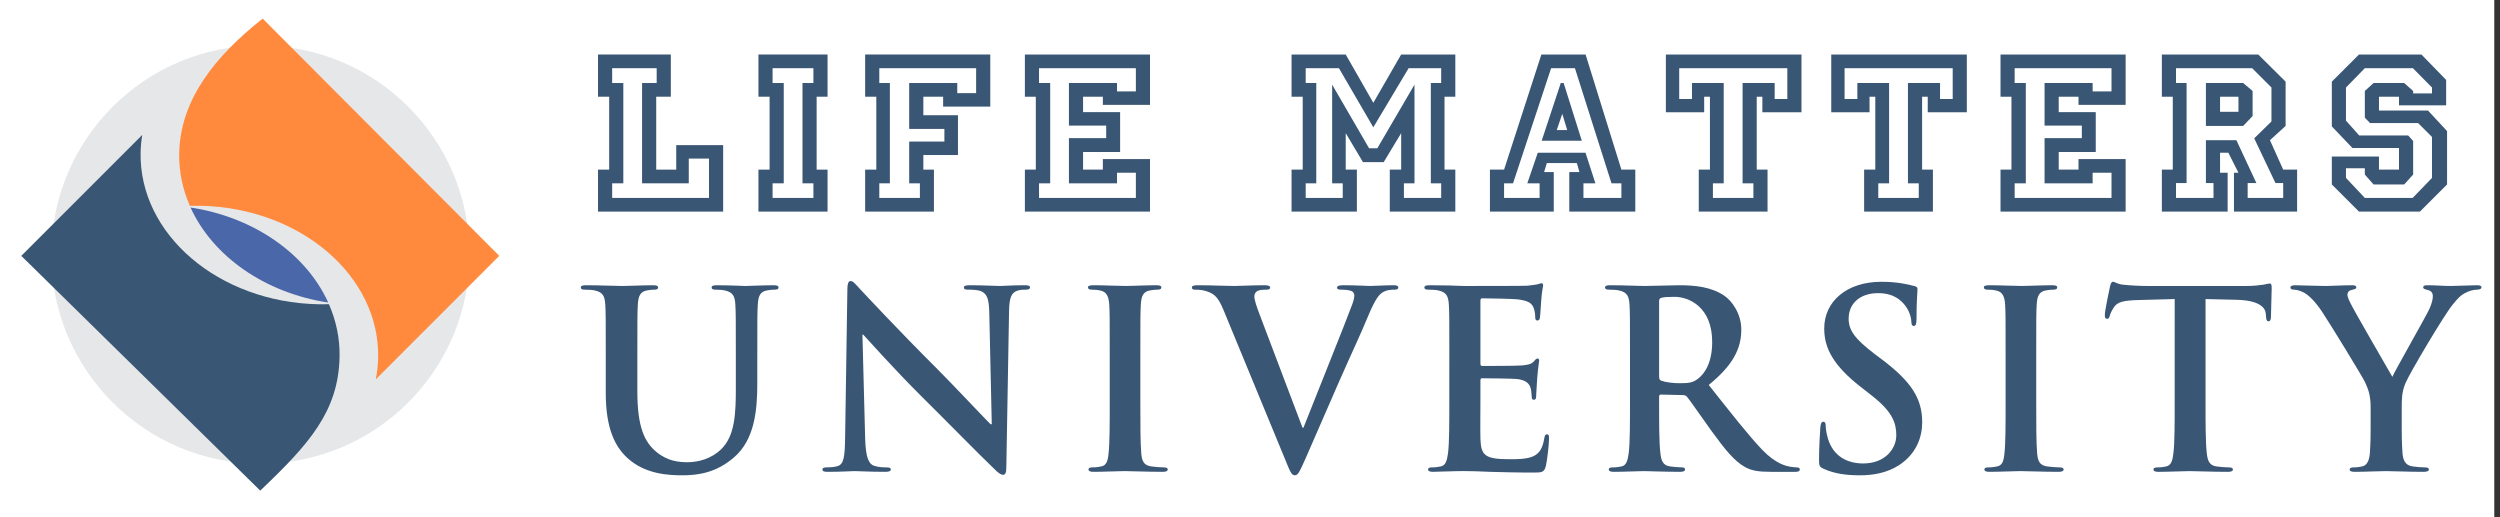 <?xml version="1.0" encoding="utf-8"?>
<!-- Generator: Adobe Illustrator 16.0.0, SVG Export Plug-In . SVG Version: 6.00 Build 0)  -->
<!DOCTYPE svg PUBLIC "-//W3C//DTD SVG 1.1//EN" "http://www.w3.org/Graphics/SVG/1.1/DTD/svg11.dtd">
<svg version="1.1" xmlns="http://www.w3.org/2000/svg" xmlns:xlink="http://www.w3.org/1999/xlink" x="0px" y="0px"
	 width="681.559px" height="141px" viewBox="0 0 681.559 141" enable-background="new 0 0 681.559 141" xml:space="preserve">
<rect x="0" y="0" width="681.559" height="141" fill="#333333" stroke="none"/>
<g id="BG">
	<rect id="ourstory_5_" fill="#FFFFFF" width="680" height="141"/>
</g>
<g id="Symbols">
	<g>
		<circle fill="#E6E7E8" cx="71" cy="69.413" r="57"/>
		<g>
			<path fill="#3A5675" d="M165.146,97.275c0-10.228,0-12.112-0.135-14.266c-0.135-2.288-0.673-3.364-2.894-3.835
				c-0.538-0.135-1.683-0.202-2.624-0.202c-0.74,0-1.145-0.135-1.145-0.605c0-0.472,0.471-0.605,1.48-0.605
				c3.566,0,7.806,0.201,9.824,0.201c1.615,0,5.854-0.201,8.277-0.201c1.009,0,1.48,0.134,1.48,0.605
				c0,0.471-0.404,0.605-1.077,0.605c-0.74,0-1.144,0.067-1.951,0.202c-1.816,0.336-2.355,1.48-2.49,3.835
				c-0.134,2.153-0.134,4.038-0.134,14.266v9.421c0,9.758,1.951,13.862,5.248,16.554c3.028,2.49,6.124,2.759,8.412,2.759
				c2.961,0,6.594-0.941,9.286-3.634c3.701-3.7,3.902-9.757,3.902-16.688v-8.412c0-10.228,0-12.112-0.135-14.266
				c-0.134-2.288-0.673-3.364-2.894-3.835c-0.538-0.135-1.682-0.202-2.422-0.202s-1.145-0.135-1.145-0.605
				c0-0.472,0.472-0.605,1.413-0.605c3.433,0,7.672,0.201,7.739,0.201c0.808,0,5.047-0.201,7.671-0.201
				c0.942,0,1.413,0.134,1.413,0.605c0,0.471-0.403,0.605-1.211,0.605c-0.74,0-1.145,0.067-1.952,0.202
				c-1.816,0.336-2.354,1.48-2.489,3.835c-0.135,2.153-0.135,4.038-0.135,14.266v7.2c0,7.47-0.74,15.41-6.393,20.255
				c-4.777,4.104-9.623,4.845-13.996,4.845c-3.567,0-10.027-0.201-14.939-4.643c-3.432-3.096-5.988-8.075-5.988-17.832V97.275z"/>
			<path fill="#3A5675" d="M235.861,119.481c0.135,5.249,1.01,6.999,2.355,7.47c1.145,0.404,2.423,0.471,3.499,0.471
				c0.74,0,1.145,0.135,1.145,0.539c0,0.538-0.606,0.673-1.548,0.673c-4.374,0-7.065-0.202-8.345-0.202
				c-0.605,0-3.768,0.202-7.267,0.202c-0.875,0-1.48-0.067-1.48-0.673c0-0.404,0.403-0.539,1.076-0.539
				c0.875,0,2.086-0.066,3.028-0.336c1.749-0.538,2.019-2.49,2.086-8.344l0.605-39.837c0-1.346,0.202-2.288,0.875-2.288
				c0.74,0,1.346,0.875,2.489,2.086c0.808,0.875,11.036,11.844,20.86,21.601c4.576,4.576,13.66,14.266,14.805,15.343h0.336
				l-0.673-30.214c-0.067-4.104-0.673-5.384-2.288-6.057c-1.009-0.403-2.624-0.403-3.566-0.403c-0.808,0-1.076-0.202-1.076-0.605
				c0-0.539,0.74-0.605,1.749-0.605c3.5,0,6.729,0.201,8.143,0.201c0.74,0,3.297-0.201,6.595-0.201c0.875,0,1.548,0.066,1.548,0.605
				c0,0.403-0.404,0.605-1.212,0.605c-0.673,0-1.211,0-2.019,0.202c-1.884,0.538-2.422,1.951-2.489,5.72l-0.74,42.461
				c0,1.479-0.27,2.086-0.875,2.086c-0.74,0-1.548-0.74-2.288-1.48c-4.239-4.038-12.853-12.853-19.851-19.784
				c-7.335-7.268-14.805-15.679-16.016-16.957h-0.202L235.861,119.481z"/>
			<path fill="#3A5675" d="M302.54,97.275c0-10.228,0-12.112-0.135-14.266c-0.135-2.288-0.808-3.432-2.288-3.768
				c-0.74-0.202-1.615-0.27-2.423-0.27c-0.673,0-1.076-0.135-1.076-0.673c0-0.404,0.538-0.538,1.615-0.538
				c2.557,0,6.796,0.201,8.747,0.201c1.683,0,5.653-0.201,8.21-0.201c0.875,0,1.413,0.134,1.413,0.538
				c0,0.538-0.403,0.673-1.076,0.673c-0.674,0-1.212,0.067-2.02,0.202c-1.816,0.336-2.354,1.48-2.489,3.835
				c-0.135,2.153-0.135,4.038-0.135,14.266v11.844c0,6.527,0,11.843,0.27,14.736c0.201,1.817,0.673,3.028,2.691,3.298
				c0.942,0.135,2.423,0.269,3.432,0.269c0.74,0,1.077,0.202,1.077,0.539c0,0.471-0.539,0.673-1.279,0.673
				c-4.44,0-8.681-0.202-10.497-0.202c-1.548,0-5.787,0.202-8.479,0.202c-0.875,0-1.346-0.202-1.346-0.673
				c0-0.337,0.269-0.539,1.076-0.539c1.01,0,1.817-0.134,2.423-0.269c1.346-0.27,1.749-1.413,1.951-3.365
				c0.337-2.826,0.337-8.142,0.337-14.669V97.275z"/>
			<path fill="#3A5675" d="M333.489,84.355c-1.548-3.7-2.691-4.44-5.114-5.113c-1.009-0.27-2.086-0.27-2.624-0.27
				c-0.605,0-0.808-0.202-0.808-0.605c0-0.539,0.74-0.605,1.75-0.605c3.566,0,7.401,0.201,9.757,0.201
				c1.683,0,4.912-0.201,8.277-0.201c0.807,0,1.547,0.134,1.547,0.605c0,0.471-0.403,0.605-1.009,0.605
				c-1.077,0-2.086,0.067-2.625,0.471c-0.471,0.337-0.673,0.808-0.673,1.413c0,0.875,0.606,2.759,1.548,5.182l11.574,30.55h0.27
				c2.894-7.401,11.642-29.069,13.256-33.511c0.337-0.875,0.605-1.884,0.605-2.489c0-0.539-0.269-1.077-0.874-1.279
				c-0.808-0.269-1.817-0.336-2.692-0.336c-0.605,0-1.144-0.067-1.144-0.538c0-0.539,0.605-0.673,1.884-0.673
				c3.365,0,6.191,0.201,7.066,0.201c1.144,0,4.307-0.201,6.325-0.201c0.875,0,1.413,0.134,1.413,0.605
				c0,0.471-0.404,0.605-1.077,0.605s-2.086,0-3.297,0.808c-0.875,0.605-1.884,1.749-3.701,6.056
				c-2.624,6.326-4.441,9.959-8.075,18.236c-4.307,9.824-7.469,17.159-8.949,20.523c-1.75,3.903-2.153,4.979-3.096,4.979
				c-0.875,0-1.278-0.941-2.557-4.104L333.489,84.355z"/>
			<path fill="#3A5675" d="M395.122,97.275c0-10.228,0-12.112-0.135-14.266c-0.135-2.288-0.673-3.364-2.894-3.835
				c-0.538-0.135-1.683-0.202-2.625-0.202c-0.739,0-1.144-0.135-1.144-0.605c0-0.472,0.471-0.605,1.48-0.605
				c1.817,0,3.769,0.066,5.45,0.066c1.75,0.067,3.298,0.135,4.24,0.135c2.153,0,15.544,0,16.822-0.067
				c1.278-0.134,2.355-0.269,2.894-0.403c0.337-0.067,0.74-0.27,1.077-0.27c0.336,0,0.403,0.27,0.403,0.605
				c0,0.472-0.337,1.279-0.538,4.374c-0.067,0.673-0.202,3.634-0.337,4.441c-0.067,0.337-0.202,0.74-0.673,0.74
				s-0.605-0.336-0.605-0.942c0-0.471-0.067-1.614-0.403-2.422c-0.472-1.211-1.145-2.019-4.509-2.423
				c-1.145-0.135-8.21-0.269-9.556-0.269c-0.336,0-0.471,0.201-0.471,0.673v17.024c0,0.471,0.067,0.74,0.471,0.74
				c1.48,0,9.219,0,10.767-0.135c1.615-0.135,2.625-0.336,3.23-1.009c0.471-0.539,0.74-0.875,1.076-0.875
				c0.27,0,0.471,0.135,0.471,0.538s-0.269,1.48-0.538,4.912c-0.067,1.346-0.269,4.038-0.269,4.509c0,0.538,0,1.278-0.606,1.278
				c-0.471,0-0.605-0.27-0.605-0.605c-0.067-0.673-0.067-1.548-0.269-2.423c-0.337-1.346-1.279-2.354-3.769-2.624
				c-1.278-0.135-7.94-0.202-9.556-0.202c-0.336,0-0.403,0.27-0.403,0.673v5.316c0,2.288-0.067,8.479,0,10.43
				c0.135,4.644,1.211,5.652,8.075,5.652c1.749,0,4.575,0,6.325-0.807c1.749-0.808,2.557-2.221,3.028-4.979
				c0.134-0.74,0.269-1.01,0.74-1.01c0.538,0,0.538,0.538,0.538,1.211c0,1.548-0.538,6.124-0.875,7.47
				c-0.471,1.749-1.077,1.749-3.634,1.749c-5.047,0-8.748-0.134-11.642-0.201c-2.894-0.135-4.979-0.202-6.998-0.202
				c-0.74,0-2.221,0-3.836,0.067c-1.548,0-3.297,0.135-4.643,0.135c-0.875,0-1.346-0.202-1.346-0.673
				c0-0.337,0.269-0.539,1.076-0.539c1.01,0,1.817-0.134,2.423-0.269c1.346-0.27,1.682-1.75,1.951-3.701
				c0.337-2.826,0.337-8.143,0.337-14.333V97.275z"/>
			<path fill="#3A5675" d="M444.374,97.275c0-10.228,0-12.112-0.135-14.266c-0.135-2.288-0.673-3.364-2.894-3.835
				c-0.538-0.135-1.683-0.202-2.625-0.202c-0.739,0-1.144-0.135-1.144-0.605c0-0.472,0.471-0.605,1.48-0.605
				c3.566,0,7.806,0.201,9.219,0.201c2.288,0,7.402-0.201,9.488-0.201c4.239,0,8.748,0.403,12.382,2.894
				c1.884,1.278,4.575,4.71,4.575,9.219c0,4.979-2.086,9.555-8.882,15.073c5.988,7.536,10.632,13.525,14.602,17.697
				c3.769,3.903,6.527,4.374,7.537,4.576c0.74,0.135,1.346,0.201,1.884,0.201s0.808,0.202,0.808,0.539
				c0,0.538-0.471,0.673-1.278,0.673h-6.393c-3.769,0-5.451-0.337-7.2-1.278c-2.894-1.548-5.451-4.711-9.219-9.893
				c-2.692-3.701-5.787-8.276-6.662-9.286c-0.337-0.403-0.74-0.471-1.211-0.471l-5.854-0.135c-0.337,0-0.538,0.135-0.538,0.538
				v0.942c0,6.258,0,11.574,0.336,14.4c0.202,1.951,0.605,3.432,2.624,3.701c1.01,0.135,2.49,0.269,3.298,0.269
				c0.538,0,0.808,0.202,0.808,0.539c0,0.471-0.472,0.673-1.346,0.673c-3.903,0-8.883-0.202-9.893-0.202
				c-1.278,0-5.518,0.202-8.209,0.202c-0.875,0-1.346-0.202-1.346-0.673c0-0.337,0.269-0.539,1.076-0.539
				c1.01,0,1.817-0.134,2.423-0.269c1.346-0.27,1.682-1.75,1.951-3.701c0.337-2.826,0.337-8.143,0.337-14.333V97.275z
				 M452.314,102.592c0,0.74,0.134,1.01,0.605,1.211c1.413,0.472,3.432,0.673,5.114,0.673c2.691,0,3.566-0.269,4.777-1.144
				c2.019-1.48,3.97-4.576,3.97-10.094c0-9.556-6.325-12.314-10.295-12.314c-1.683,0-2.894,0.067-3.566,0.27
				c-0.472,0.135-0.605,0.403-0.605,0.941V102.592z"/>
			<path fill="#3A5675" d="M497.19,127.826c-1.077-0.471-1.278-0.808-1.278-2.288c0-3.701,0.269-7.738,0.336-8.815
				c0.067-1.009,0.27-1.749,0.808-1.749c0.605,0,0.673,0.605,0.673,1.144c0,0.875,0.27,2.288,0.605,3.432
				c1.48,4.979,5.451,6.797,9.623,6.797c6.056,0,9.017-4.104,9.017-7.671c0-3.298-1.009-6.394-6.595-10.767l-3.095-2.423
				c-7.402-5.787-9.959-10.497-9.959-15.948c0-7.402,6.19-12.718,15.544-12.718c4.374,0,7.2,0.673,8.949,1.144
				c0.606,0.135,0.942,0.337,0.942,0.808c0,0.875-0.269,2.826-0.269,8.075c0,1.48-0.202,2.019-0.74,2.019
				c-0.472,0-0.674-0.403-0.674-1.211c0-0.605-0.336-2.691-1.749-4.441c-1.01-1.278-2.961-3.297-7.335-3.297
				c-4.979,0-8.008,2.894-8.008,6.931c0,3.096,1.548,5.45,7.133,9.689l1.885,1.413c8.142,6.124,11.035,10.767,11.035,17.16
				c0,3.902-1.48,8.546-6.325,11.708c-3.364,2.153-7.133,2.759-10.699,2.759C503.112,129.575,500.084,129.104,497.19,127.826z"/>
			<path fill="#3A5675" d="M546.778,97.275c0-10.228,0-12.112-0.135-14.266c-0.135-2.288-0.808-3.432-2.288-3.768
				c-0.74-0.202-1.615-0.27-2.423-0.27c-0.673,0-1.076-0.135-1.076-0.673c0-0.404,0.538-0.538,1.615-0.538
				c2.557,0,6.796,0.201,8.747,0.201c1.683,0,5.653-0.201,8.21-0.201c0.875,0,1.413,0.134,1.413,0.538
				c0,0.538-0.403,0.673-1.076,0.673c-0.674,0-1.212,0.067-2.02,0.202c-1.816,0.336-2.354,1.48-2.489,3.835
				c-0.135,2.153-0.135,4.038-0.135,14.266v11.844c0,6.527,0,11.843,0.27,14.736c0.201,1.817,0.673,3.028,2.691,3.298
				c0.942,0.135,2.423,0.269,3.432,0.269c0.74,0,1.077,0.202,1.077,0.539c0,0.471-0.539,0.673-1.279,0.673
				c-4.44,0-8.681-0.202-10.497-0.202c-1.548,0-5.787,0.202-8.479,0.202c-0.875,0-1.346-0.202-1.346-0.673
				c0-0.337,0.269-0.539,1.076-0.539c1.01,0,1.817-0.134,2.423-0.269c1.346-0.27,1.749-1.413,1.951-3.365
				c0.337-2.826,0.337-8.142,0.337-14.669V97.275z"/>
			<path fill="#3A5675" d="M592.868,81.529l-10.026,0.27c-3.902,0.135-5.518,0.471-6.527,1.951c-0.673,1.01-1.009,1.817-1.144,2.355
				s-0.337,0.808-0.74,0.808c-0.472,0-0.605-0.337-0.605-1.077c0-1.076,1.278-7.2,1.413-7.738c0.201-0.875,0.403-1.278,0.808-1.278
				c0.538,0,1.211,0.673,2.894,0.808c1.951,0.201,4.508,0.336,6.729,0.336h26.647c2.153,0,3.634-0.201,4.644-0.336
				c1.009-0.202,1.547-0.337,1.816-0.337c0.471,0,0.538,0.404,0.538,1.413c0,1.413-0.201,6.057-0.201,7.806
				c-0.067,0.673-0.202,1.077-0.606,1.077c-0.538,0-0.673-0.337-0.74-1.346l-0.066-0.74c-0.135-1.75-1.952-3.634-7.94-3.769
				l-8.479-0.202v27.59c0,6.19,0,11.507,0.337,14.4c0.202,1.884,0.605,3.364,2.624,3.634c0.942,0.135,2.423,0.269,3.433,0.269
				c0.739,0,1.076,0.202,1.076,0.539c0,0.471-0.538,0.673-1.278,0.673c-4.441,0-8.681-0.202-10.564-0.202
				c-1.548,0-5.787,0.202-8.479,0.202c-0.874,0-1.346-0.202-1.346-0.673c0-0.337,0.27-0.539,1.077-0.539
				c1.009,0,1.816-0.134,2.422-0.269c1.346-0.27,1.75-1.75,1.952-3.701c0.336-2.826,0.336-8.143,0.336-14.333V81.529z"/>
			<path fill="#3A5675" d="M646.29,111.205c0-3.634-0.673-5.114-1.548-7.065c-0.471-1.077-9.488-15.881-11.843-19.38
				c-1.683-2.49-3.365-4.172-4.644-4.912c-0.875-0.472-2.019-0.875-2.826-0.875c-0.538,0-1.009-0.135-1.009-0.605
				c0-0.404,0.471-0.605,1.278-0.605c1.211,0,6.258,0.201,8.479,0.201c1.413,0,4.172-0.201,7.2-0.201c0.673,0,1.01,0.201,1.01,0.605
				c0,0.403-0.472,0.471-1.48,0.74c-0.606,0.135-0.942,0.673-0.942,1.211s0.336,1.346,0.808,2.288
				c0.942,2.019,10.362,18.235,11.439,20.12c0.673-1.615,9.151-16.419,10.094-18.505c0.673-1.48,0.942-2.625,0.942-3.5
				c0-0.673-0.27-1.413-1.414-1.682c-0.605-0.135-1.211-0.27-1.211-0.673c0-0.472,0.337-0.605,1.145-0.605
				c2.22,0,4.373,0.201,6.325,0.201c1.48,0,5.921-0.201,7.2-0.201c0.74,0,1.211,0.134,1.211,0.538c0,0.471-0.538,0.673-1.278,0.673
				c-0.673,0-1.951,0.27-2.961,0.808c-1.413,0.673-2.153,1.48-3.634,3.297c-2.221,2.691-11.642,18.505-12.853,21.398
				c-1.01,2.423-1.01,4.509-1.01,6.729v5.518c0,1.077,0,3.903,0.202,6.729c0.135,1.951,0.74,3.432,2.759,3.701
				c0.942,0.135,2.423,0.269,3.364,0.269c0.74,0,1.077,0.202,1.077,0.539c0,0.471-0.538,0.673-1.413,0.673
				c-4.239,0-8.479-0.202-10.296-0.202c-1.682,0-5.921,0.202-8.411,0.202c-0.942,0-1.48-0.135-1.48-0.673
				c0-0.337,0.337-0.539,1.077-0.539c0.941,0,1.749-0.134,2.354-0.269c1.346-0.27,1.952-1.75,2.086-3.701
				c0.202-2.826,0.202-5.652,0.202-6.729V111.205z"/>
		</g>
		<g>
			<path fill="#4967A9" d="M51.947,56.573c6.008,13.218,20.171,23.279,37.537,25.903C83.477,69.251,69.308,59.21,51.947,56.573
				L51.947,56.573z"/>
			<path fill="#FF893D" d="M48.854,41.772c-0.094,5.029,0.944,9.86,2.899,14.337c0.94-0.026,1.881-0.029,2.832-0.014
				c27.226,0.529,48.94,19.058,48.511,41.39c-0.038,2.021-0.26,3.996-0.646,5.926l33.658-33.659L71.613,5.072
				C58.942,15.078,49.146,26.935,48.854,41.772L48.854,41.772z"/>
			<path fill="#3A5675" d="M70.945,133.755c13.334-12.671,21.344-21.656,21.628-36.471c0.101-5.038-0.94-9.863-2.899-14.347
				c-0.936,0.027-1.883,0.035-2.837,0.013c-27.222-0.524-48.938-19.062-48.505-41.387c0.031-1.619,0.195-3.223,0.452-4.788
				L5.803,69.752L70.945,133.755L70.945,133.755z"/>
		</g>
		<g>
			<path fill="#3A5675" d="M197.148,57.689h-34.114V46.245h3.041v-19.88h-3.041V14.858h19.848v11.507h-3.982v19.88h5.456v-6.679
				h12.793V57.689z M193.292,53.958V43.234h-5.519v6.741h-12.73V22.634h3.982v-4.045h-12.135v4.045h3.041v27.342h-3.041v3.982
				H193.292z"/>
			<path fill="#3A5675" d="M225.612,57.689h-18.844V46.245h3.041v-19.88h-3.041V14.858h18.844v11.507h-2.979v19.88h2.979V57.689z
				 M221.756,53.958v-3.982h-2.979V22.634h2.979v-4.045h-11.131v4.045h3.041v27.342h-3.041v3.982H221.756z"/>
			<path fill="#3A5675" d="M269.975,29.062h-12.855v-2.696h-5.394v5.049h9.438v10.849h-9.438v3.982h2.885v11.444h-18.75V46.245
				h3.041v-19.88h-3.041V14.858h34.114V29.062z M266.118,25.394v-6.805h-26.401v4.045h2.885v27.342h-2.885v3.982h11.068v-3.982
				h-2.916V38.594h9.595v-3.449h-9.595V22.634h13.106v2.76H266.118z"/>
			<path fill="#3A5675" d="M313.521,57.689h-34.114V46.245h2.979v-19.88h-2.979V14.858h34.114v13.733h-12.855v-2.227h-5.394v4.202
				h10.097v10.88h-10.097v4.798h5.394V43.36h12.855V57.689z M309.664,53.958v-6.866h-5.143v2.884h-13.106V37.653h10.159v-3.418
				h-10.159V22.634h13.106v2.289h5.143v-6.334h-26.401v4.045h3.041v27.342h-3.041v3.982H309.664z"/>
			<path fill="#3A5675" d="M396.757,57.689h-17.872V46.245h3.104v-9.94l-4.766,7.902h-5.644l-4.704-7.902v9.94h3.042v11.444h-17.81
				V46.245h3.041v-19.88h-3.041V14.858h14.768l7.525,13.169l7.588-13.169h14.769v11.507h-2.947v19.88h2.947V57.689z M392.9,53.958
				v-3.982h-2.822V22.634h2.822v-4.045h-8.874L374.4,34.706l-9.375-16.117h-9.062v4.045h2.885v27.342h-2.885v3.982h10.097v-3.982
				h-2.885V23.073l10.064,17.34h2.258l10.128-17.34v26.902h-2.885v3.982H392.9z"/>
			<path fill="#3A5675" d="M445.822,57.689h-17.998V46.903h2.76l-0.69-2.446h-8.184l-0.752,2.446h2.634v10.786h-17.402V46.245h3.856
				l10.171-31.387h12.048l9.764,31.387h3.794V57.689z M442.028,53.958v-3.982h-2.696l-9.971-31.387h-6.491l-10.379,31.387h-2.445
				v3.982h9.688v-3.982h-3.354l2.854-8.34h13.012l2.697,8.34h-3.261v3.982H442.028z M431.242,38.375h-10.943l5.205-15.741h0.784
				L431.242,38.375z M427.26,35.458l-1.348-4.421l-1.506,4.421H427.26z"/>
			<path fill="#3A5675" d="M491.124,30.599h-10.661v-4.233h-1.536v19.88h2.947v11.444h-18.75V46.245h3.041v-19.88h-1.567v4.233
				h-10.441v-15.74h36.968V30.599z M487.268,26.992v-8.403h-29.475v8.403h3.48v-4.358h8.654v27.342h-2.947v3.982h11.037v-3.982
				h-2.947V22.634h8.748v4.358H487.268z"/>
			<path fill="#3A5675" d="M536.207,30.599h-10.661v-4.233h-1.536v19.88h2.947v11.444h-18.75V46.245h3.041v-19.88h-1.567v4.233
				h-10.441v-15.74h36.968V30.599z M532.351,26.992v-8.403h-29.475v8.403h3.48v-4.358h8.654v27.342h-2.947v3.982h11.037v-3.982
				h-2.947V22.634h8.748v4.358H532.351z"/>
			<path fill="#3A5675" d="M579.503,57.689h-34.114V46.245h2.979v-19.88h-2.979V14.858h34.114v13.733h-12.855v-2.227h-5.394v4.202
				h10.097v10.88h-10.097v4.798h5.394V43.36h12.855V57.689z M575.646,53.958v-6.866h-5.143v2.884h-13.106V37.653h10.159v-3.418
				h-10.159V22.634h13.106v2.289h5.143v-6.334h-26.401v4.045h3.041v27.342h-3.041v3.982H575.646z"/>
			<path fill="#3A5675" d="M626.248,57.689h-17.215V47.092h1.223l-2.759-5.456h-2.258v5.456h2.069v10.598h-17.935V46.245h2.979
				v-19.88h-2.979V14.858h26.275l7.463,7.399V34.33l-4.265,3.888l3.605,8.027h3.795V57.689z M622.453,53.958v-4.045h-2.101
				l-5.801-12.197l4.703-4.609v-9.249l-5.268-5.269H593.23v4.045h2.885v27.279h-2.885v4.045h10.222v-4.045h-2.069V38.218h8.31
				l5.455,11.695h-2.383v4.045H622.453z M614.113,31.633l-2.571,2.697h-10.159V22.634h10.159l2.571,2.164V31.633z M610.256,30.473
				v-4.107h-5.017v4.107H610.256z"/>
			<path fill="#3A5675" d="M667.129,50.29l-7.4,7.399H643.11l-7.399-7.399v-7.62h12.855v3.575h5.456V40.35h-12.699l-5.612-5.895
				V22.258l7.399-7.399h17.026l6.741,6.929v6.93h-12.855v-2.352h-5.456v3.763h13.357l5.205,5.612V50.29z M663.021,48.502V37.34
				l-3.794-3.794h-13.106l-1.411-1.474v-7.274l2.383-2.164h8.341l2.445,2.164v0.658h5.143v-1.599l-5.205-5.269H644.71l-5.143,5.269
				v9.03l3.605,4.045h13.357l1.349,1.505v9.155l-2.445,2.697h-8.341l-2.383-2.697v-1.725h-5.143v2.634l5.143,5.456h13.044
				L663.021,48.502z"/>
		</g>
	</g>
</g>
</svg>

